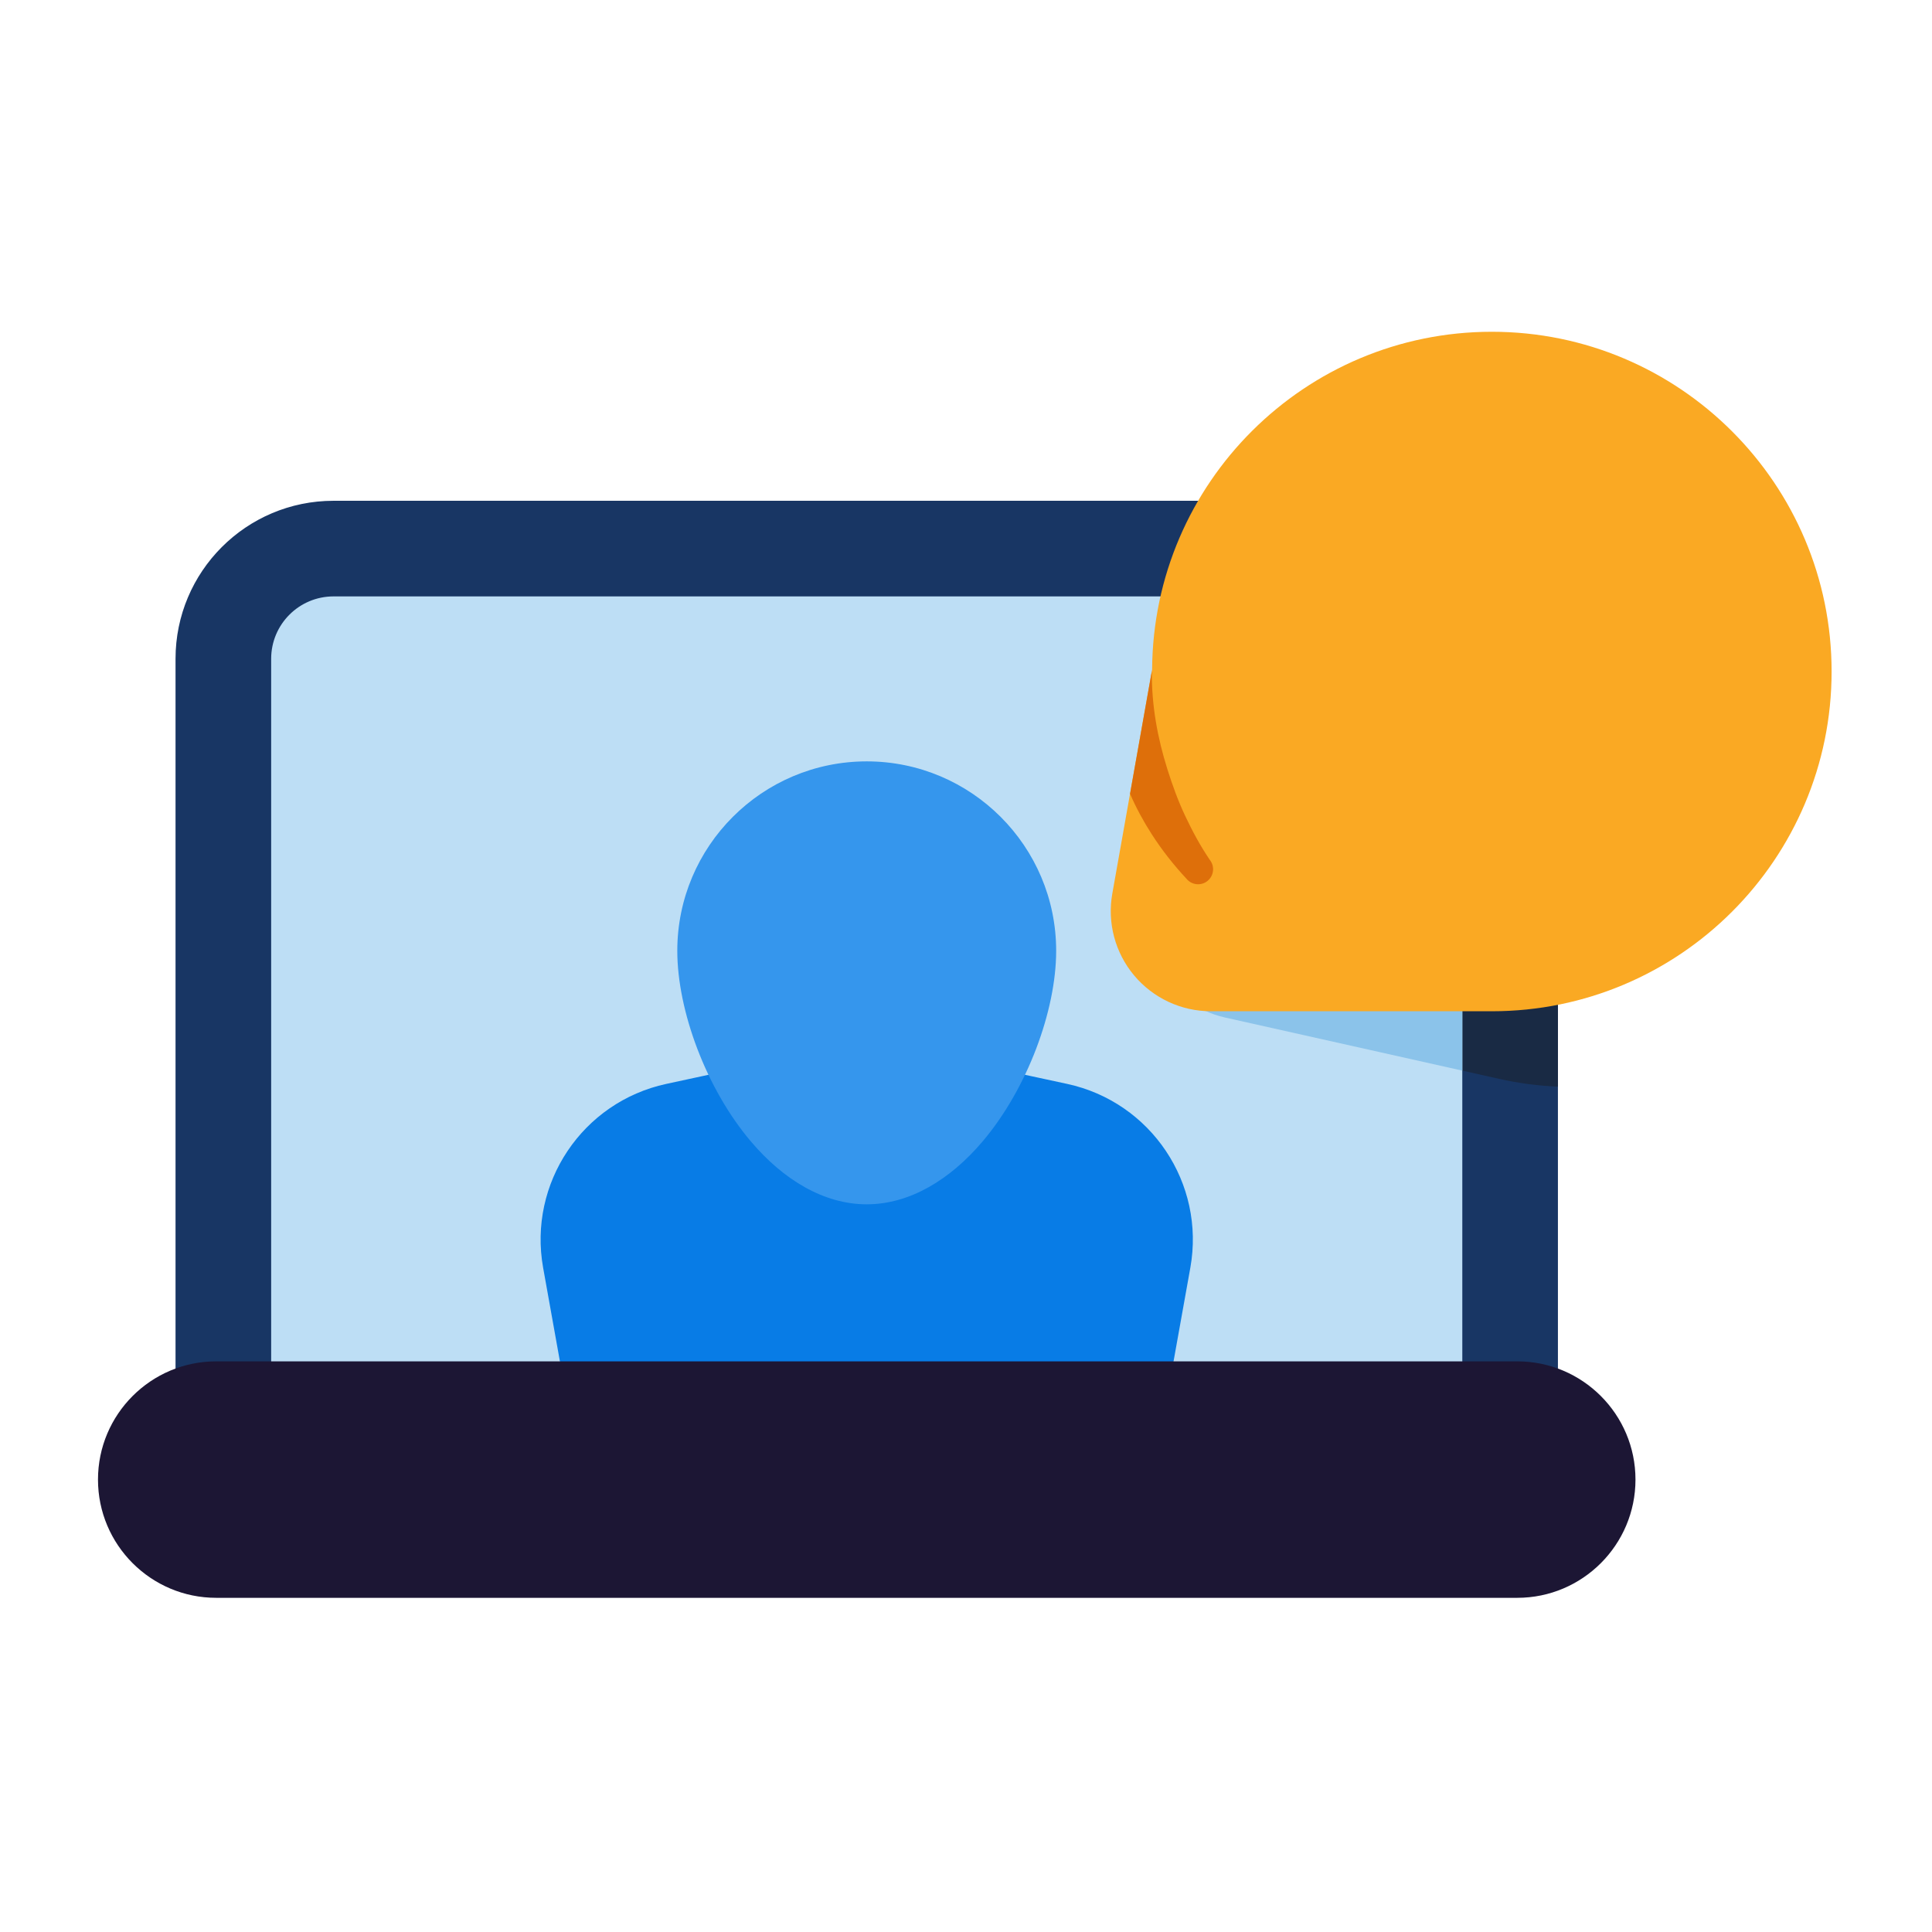<?xml version="1.0" encoding="UTF-8" standalone="no"?><!DOCTYPE svg PUBLIC "-//W3C//DTD SVG 1.1//EN" "http://www.w3.org/Graphics/SVG/1.1/DTD/svg11.dtd"><svg width="100%" height="100%" viewBox="0 0 267 267" version="1.1" xmlns="http://www.w3.org/2000/svg" xmlns:xlink="http://www.w3.org/1999/xlink" xml:space="preserve" xmlns:serif="http://www.serif.com/" style="fill-rule:evenodd;clip-rule:evenodd;stroke-linejoin:round;stroke-miterlimit:2;"><path d="M170.178,73.795c0.513,-0.968 0.482,-2.135 -0.084,-3.074c-0.565,-0.939 -1.581,-1.514 -2.677,-1.514l-121.318,0c-12.062,0 -21.84,9.778 -21.84,21.84c0,0 0,100.452 0,100.452c0,0.932 0.416,1.815 1.134,2.408c0.718,0.594 1.664,0.836 2.579,0.661c0.619,-0.119 1.257,-0.18 1.909,-0.18l179.8,-0c0.653,-0 1.291,0.061 1.91,0.18c0.915,0.175 1.86,-0.067 2.579,-0.661c0.718,-0.593 1.134,-1.476 1.134,-2.408l-0,-55.279c-0,-0.903 -0.391,-1.762 -1.072,-2.355c-0.68,-0.594 -1.584,-0.864 -2.479,-0.741c-1.825,0.251 -3.688,0.38 -5.58,0.38l-38.834,0c-2.243,0 -4.372,-0.993 -5.812,-2.713c-1.441,-1.719 -2.047,-3.988 -1.655,-6.197c0,-0 5.551,-31.245 5.551,-31.245c0.032,-0.181 0.048,-0.364 0.048,-0.547c-0,-6.864 1.702,-13.333 4.707,-19.007Z" style="fill:#183664;"/><path d="M161.045,117.989l-1.416,3.426c-1.599,3.867 -1.446,8.24 0.418,11.946c1.865,3.705 5.248,6.362 9.242,7.256l37.896,8.481c2.716,0.608 5.431,0.961 8.119,1.075l-0,-13.953c-0,-0.903 -0.391,-1.762 -1.072,-2.355c-0.68,-0.594 -1.584,-0.864 -2.479,-0.741c-1.825,0.251 -3.688,0.38 -5.58,0.38l-38.834,0c-2.243,0 -4.372,-0.993 -5.812,-2.713c-1.441,-1.719 -2.047,-3.988 -1.655,-6.197l1.173,-6.605Z" style="fill:#192a44;"/><path d="M166.027,86.062c0.151,-0.907 -0.104,-1.833 -0.698,-2.535c-0.593,-0.701 -1.466,-1.105 -2.384,-1.105l-116.847,-0c-4.763,0 -8.624,3.861 -8.624,8.625l-0,100.216c-0,1.726 1.399,3.125 3.125,3.125l158.365,-0c1.726,-0 3.125,-1.399 3.125,-3.125l0,-54.634c0,-1.726 -1.399,-3.125 -3.125,-3.125l-31.625,0c-2.243,0 -4.372,-0.993 -5.812,-2.713c-1.441,-1.719 -2.047,-3.988 -1.655,-6.197c0,-0 5.551,-31.245 5.551,-31.245c0.032,-0.181 0.048,-0.364 0.048,-0.547c-0,-2.297 0.19,-4.549 0.556,-6.74Z" style="fill:#bddef5;"/><path d="M161.045,117.989l-1.416,3.426c-1.599,3.867 -1.446,8.24 0.418,11.946c1.865,3.705 5.248,6.362 9.242,7.256l32.8,7.341l0,-11.329c0,-1.726 -1.399,-3.125 -3.125,-3.125l-31.625,0c-2.243,0 -4.372,-0.993 -5.812,-2.713c-1.441,-1.719 -2.047,-3.988 -1.655,-6.197l1.173,-6.605Z" style="fill:#8bc3ea;"/><path d="M159.222,92.522l-5.503,30.979c-0.716,4.029 0.389,8.168 3.017,11.305c2.629,3.136 6.511,4.948 10.603,4.948l38.834,0c25.913,0 46.952,-21.038 46.952,-46.952c0,-25.913 -21.039,-46.952 -46.952,-46.952c-25.82,0 -46.799,20.886 -46.951,46.672Zm-0,-0l-0.001,0.013l0.001,-0.013l-0,-0Z" style="fill:#faa923;"/><path d="M159.185,92.726l-3.016,16.978c0.849,1.949 1.857,3.81 2.997,5.582c1.414,2.199 3.016,4.237 4.788,6.138c0.714,0.895 2.021,1.041 2.915,0.326c0.894,-0.715 1.04,-2.021 0.326,-2.915c-1.315,-1.931 -2.414,-3.981 -3.417,-6.107c-0.978,-2.074 -1.757,-4.234 -2.455,-6.45c-1.34,-4.257 -2.184,-8.762 -2.138,-13.476l0,-0.076Z" style="fill:#de6f0a;"/><path d="M78.039,191.814c0.268,1.49 1.563,2.574 3.076,2.574l77.332,-0c1.513,-0 2.809,-1.084 3.076,-2.574l2.98,-16.615c2.093,-11.672 -5.434,-22.904 -17.025,-25.406c-0,-0 -9.859,-2.128 -9.859,-2.128c-1.311,-0.283 -2.656,0.302 -3.343,1.453c-3.616,6.06 -8.654,11.067 -14.495,11.067c-5.841,-0 -10.879,-5.007 -14.495,-11.067c-0.687,-1.151 -2.032,-1.736 -3.342,-1.453l-9.859,2.128c-11.591,2.502 -19.119,13.734 -17.025,25.406c-0,0 2.979,16.615 2.979,16.615Z" style="fill:#087ce6;"/><path d="M119.781,105.221c-14.449,-0 -26.18,11.731 -26.18,26.18c-0,8.265 3.989,19.06 10.185,26.363c4.457,5.255 10.049,8.671 15.995,8.671c5.946,-0 11.538,-3.416 15.996,-8.671c6.196,-7.303 10.185,-18.098 10.185,-26.363c-0,-14.449 -11.731,-26.18 -26.181,-26.18Z" style="fill:#3596ed;"/><path d="M226.021,204.477c-0,-9.018 -7.322,-16.339 -16.34,-16.339c0,-0 -179.8,-0 -179.8,-0c-9.018,-0 -16.339,7.321 -16.339,16.339c-0,9.018 7.321,16.34 16.339,16.34c0,-0 179.8,-0 179.8,-0c9.018,-0 16.34,-7.322 16.34,-16.34Z" style="fill:#1c1634;"/></svg>